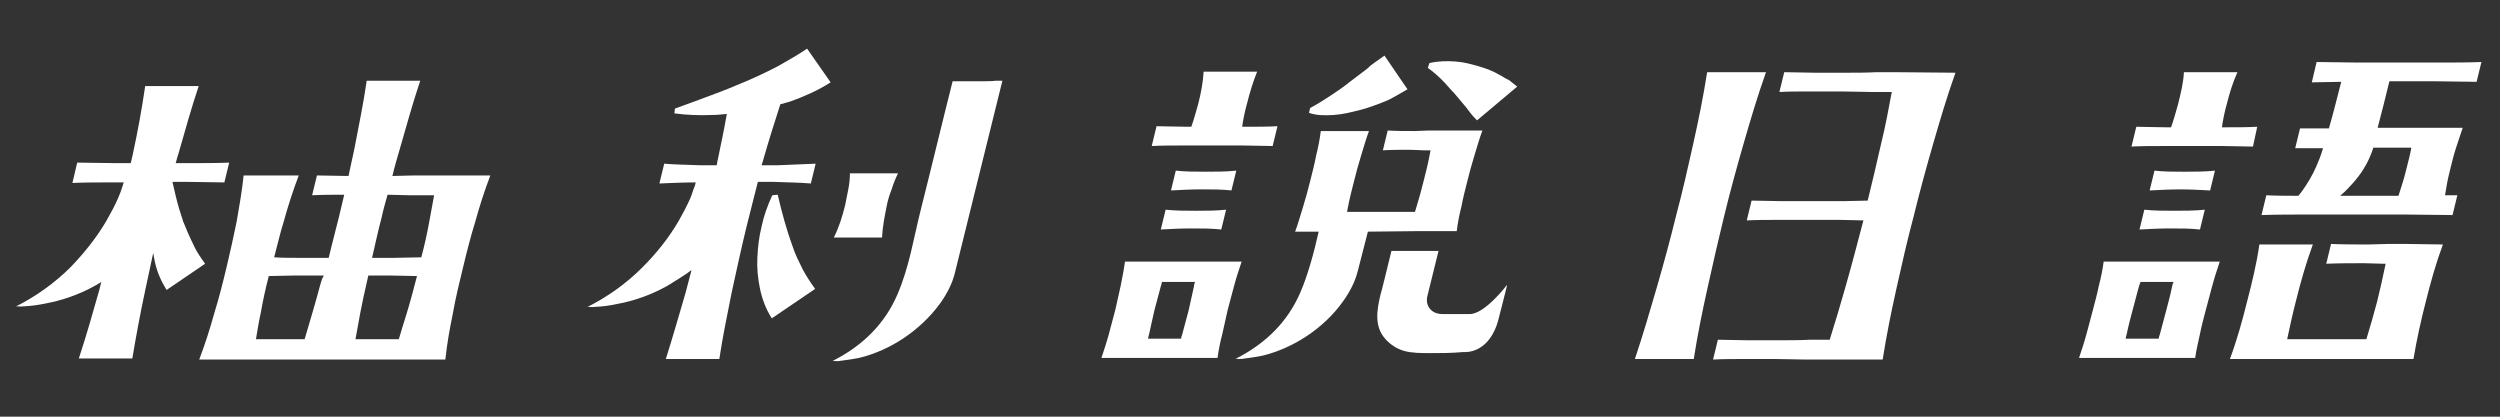 <svg width="180" height="30" viewBox="0 0 180 30" fill="none" xmlns="http://www.w3.org/2000/svg">
<rect x="0" y="0" width="180" height="30" fill="#333333" stroke="none"/>
<path d="M57.072 17.757C56.648 16.601 56.302 15.329 55.993 14.02L55.608 14.058C55.261 14.79 54.992 15.561 54.838 16.293C54.645 17.063 54.568 17.795 54.529 18.566C54.491 19.336 54.568 20.068 54.722 20.8C54.876 21.532 55.146 22.264 55.57 22.919L58.69 20.8C58.382 20.377 58.074 19.914 57.804 19.413C57.535 18.874 57.265 18.335 57.072 17.757Z" fill="white"/>
<path d="M70.63 5.852C69.667 5.852 68.589 5.852 68.589 5.852C67.857 8.742 67.009 12.286 66.277 15.176C65.776 17.179 65.468 19.221 64.62 21.186C63.734 23.266 62.154 24.884 59.92 26.002C59.997 25.963 60.113 26.002 60.19 26.002C60.344 26.002 60.459 26.002 60.613 25.963C60.999 25.925 61.422 25.848 61.846 25.771C64.119 25.231 66.277 23.767 67.664 21.879C68.165 21.186 68.55 20.454 68.743 19.683L72.172 5.813H71.632C71.594 5.852 70.63 5.852 70.63 5.852Z" fill="white"/>
<path d="M63.851 14.79C63.928 14.404 64.044 14.019 64.198 13.634C64.314 13.249 64.468 12.863 64.66 12.478H61.193C61.193 12.863 61.154 13.249 61.077 13.634C61 14.019 60.923 14.404 60.846 14.79C60.654 15.56 60.422 16.331 60.037 17.101H63.505C63.543 16.331 63.697 15.56 63.851 14.79Z" fill="white"/>
<path d="M56.184 7.509C56.415 7.432 56.646 7.393 56.877 7.316C57.84 6.969 58.842 6.546 59.805 5.929L58.11 3.502C57.494 3.926 56.8 4.311 56.068 4.735C55.336 5.12 54.527 5.505 53.718 5.852C52.909 6.199 52.061 6.546 51.214 6.854C50.366 7.162 49.48 7.509 48.594 7.817L48.555 8.164C49.441 8.279 50.328 8.318 51.214 8.279C51.599 8.279 51.984 8.241 52.331 8.202C52.138 9.32 51.907 10.398 51.676 11.516C51.638 11.631 51.638 11.785 51.599 11.901C51.252 11.901 50.867 11.901 50.52 11.901C49.596 11.862 48.709 11.862 47.823 11.785L47.477 13.211C48.363 13.172 49.249 13.134 50.096 13.134C50.058 13.211 50.058 13.326 50.019 13.403C49.904 13.673 49.827 13.981 49.711 14.251C49.48 14.79 49.172 15.368 48.864 15.908C48.17 17.102 47.284 18.219 46.244 19.26C45.088 20.416 43.739 21.379 42.275 22.111C42.352 22.072 42.545 22.111 42.622 22.111C42.815 22.111 43.007 22.072 43.2 22.072C43.739 22.034 44.317 21.918 44.857 21.802C46.051 21.533 47.245 21.07 48.324 20.416C48.363 20.377 48.401 20.377 48.44 20.338C48.825 20.107 49.172 19.876 49.519 19.645C49.596 19.568 49.673 19.529 49.788 19.452C49.634 19.992 49.519 20.531 49.364 21.07C48.902 22.65 48.44 24.268 47.939 25.848H51.792C52.023 24.268 52.37 22.65 52.678 21.07C53.025 19.491 53.371 17.873 53.757 16.293C54.026 15.214 54.296 14.174 54.566 13.095C54.951 13.095 55.298 13.095 55.683 13.095C56.608 13.134 57.494 13.134 58.38 13.211L58.727 11.785C57.802 11.824 56.877 11.862 55.953 11.901C55.567 11.901 55.221 11.901 54.835 11.901C54.874 11.785 54.912 11.631 54.951 11.516C55.336 10.167 55.76 8.819 56.184 7.509Z" fill="white"/>
<path d="M136.439 5.197C136.015 5.197 135.553 5.197 135.129 5.197C134.397 5.236 133.627 5.236 132.895 5.236H130.66C129.928 5.236 129.196 5.197 128.464 5.197L128.117 6.623C128.849 6.584 129.62 6.584 130.352 6.584H132.586C133.318 6.584 134.05 6.623 134.782 6.623C135.245 6.623 135.746 6.623 136.208 6.623C135.977 7.856 135.746 9.127 135.437 10.36C135.129 11.708 134.821 13.057 134.474 14.444C133.896 14.444 133.318 14.482 132.779 14.482H130.544H128.31C127.578 14.482 126.846 14.444 126.114 14.444L125.767 15.869C126.499 15.831 127.27 15.831 128.002 15.831H130.236H132.471C133.049 15.831 133.588 15.869 134.166 15.869C133.742 17.488 133.318 19.106 132.856 20.724C132.509 21.957 132.124 23.228 131.739 24.461C131.276 24.461 130.776 24.461 130.313 24.461C129.581 24.5 128.811 24.5 128.079 24.5H125.883C125.151 24.5 124.419 24.461 123.687 24.461L123.34 25.887C124.072 25.848 124.842 25.848 125.574 25.848H127.809C128.541 25.848 129.273 25.887 130.005 25.887C130.429 25.887 130.891 25.887 131.315 25.887H132.086C132.124 25.887 132.201 25.887 132.24 25.887H135.553C135.823 24.153 136.169 22.457 136.555 20.724C136.94 18.99 137.325 17.295 137.788 15.561C138.211 13.827 138.674 12.132 139.175 10.399C139.675 8.665 140.176 6.97 140.793 5.236L136.439 5.197Z" fill="white"/>
<path d="M125.534 10.36C126.035 8.626 126.536 6.931 127.152 5.197H122.914C122.644 6.931 122.298 8.626 121.912 10.36C121.527 12.094 121.142 13.789 120.68 15.523C120.256 17.256 119.793 18.951 119.293 20.685C118.792 22.419 118.291 24.114 117.713 25.848H121.951C122.221 24.114 122.567 22.419 122.953 20.685C123.338 18.951 123.723 17.256 124.147 15.523C124.571 13.789 125.033 12.094 125.534 10.36Z" fill="white"/>
<path d="M31.45 12.633C30.91 12.633 30.332 12.633 29.793 12.633C29.292 12.633 28.753 12.671 28.252 12.671C28.406 12.016 28.599 11.361 28.791 10.707C29.254 9.088 29.716 7.432 30.256 5.813H26.403C26.172 7.432 25.825 9.088 25.517 10.707C25.363 11.361 25.247 12.016 25.093 12.671C24.322 12.671 23.59 12.633 22.82 12.633L22.473 14.058C23.244 14.02 24.014 14.02 24.785 14.02C24.669 14.559 24.515 15.099 24.399 15.638C24.168 16.601 23.898 17.564 23.667 18.566H21.587C20.971 18.566 20.354 18.566 19.738 18.527C19.969 17.68 20.161 16.794 20.431 15.946C20.739 14.829 21.086 13.75 21.51 12.633H17.541C17.426 13.75 17.233 14.829 17.041 15.946C16.809 17.064 16.578 18.142 16.308 19.259C16.039 20.377 15.769 21.456 15.422 22.573C15.114 23.69 14.768 24.769 14.344 25.886H18.197H28.214H32.066C32.182 24.769 32.375 23.69 32.606 22.573C32.798 21.456 33.068 20.377 33.338 19.259C33.607 18.142 33.877 17.064 34.224 15.946C34.532 14.829 34.879 13.75 35.303 12.633H31.45ZM23.051 20.531C22.704 21.841 22.319 23.112 21.933 24.422H18.428C18.543 23.806 18.62 23.189 18.774 22.534C18.928 21.648 19.121 20.762 19.352 19.876C19.969 19.876 20.585 19.837 21.24 19.837H23.321C23.166 20.069 23.128 20.3 23.051 20.531ZM29.292 22.534C29.1 23.151 28.907 23.767 28.715 24.422H25.594C25.825 23.112 26.056 21.841 26.364 20.531C26.403 20.3 26.48 20.069 26.518 19.837H28.059C28.715 19.837 29.369 19.876 30.024 19.876C29.793 20.762 29.562 21.648 29.292 22.534ZM30.91 15.946C30.756 16.794 30.564 17.68 30.333 18.527C29.678 18.527 29.023 18.566 28.368 18.566H26.788C27.019 17.603 27.212 16.64 27.482 15.638C27.597 15.099 27.751 14.559 27.905 14.02C28.406 14.02 28.946 14.058 29.447 14.058C30.063 14.058 30.679 14.058 31.257 14.058C31.142 14.675 31.026 15.291 30.91 15.946Z" fill="white"/>
<path d="M13.92 17.602C13.65 17.063 13.419 16.524 13.188 15.946C12.995 15.368 12.803 14.751 12.649 14.096C12.572 13.788 12.495 13.441 12.417 13.095H13.419C14.344 13.095 15.23 13.133 16.155 13.133L16.501 11.708C15.577 11.746 14.652 11.746 13.766 11.746H12.649C12.726 11.515 12.764 11.284 12.841 11.091C13.304 9.473 13.766 7.816 14.305 6.198H10.453C10.221 7.816 9.913 9.473 9.566 11.091C9.528 11.322 9.451 11.554 9.412 11.746H8.295C7.37 11.746 6.484 11.708 5.56 11.708L5.213 13.172C6.137 13.133 7.062 13.133 7.948 13.133H8.911C8.873 13.21 8.873 13.287 8.834 13.364C8.757 13.634 8.642 13.942 8.526 14.212C8.295 14.751 7.987 15.329 7.679 15.869C6.985 17.063 6.099 18.18 5.097 19.221C3.941 20.376 2.593 21.34 1.129 22.072C1.206 22.033 1.399 22.072 1.476 22.072C1.668 22.072 1.861 22.033 2.054 22.033C2.593 21.994 3.171 21.879 3.71 21.763C4.905 21.494 6.099 21.031 7.178 20.376C7.216 20.338 7.255 20.338 7.293 20.299C7.255 20.492 7.178 20.723 7.139 20.916C6.677 22.534 6.215 24.191 5.675 25.809H9.528C9.798 24.191 10.106 22.534 10.453 20.916C10.645 20.03 10.838 19.105 11.03 18.219C11.069 18.411 11.107 18.643 11.146 18.835C11.3 19.567 11.608 20.261 11.994 20.877L14.768 18.989C14.498 18.604 14.151 18.142 13.92 17.602Z" fill="white"/>
<path d="M173.269 17.564C172.883 17.564 172.46 17.564 172.074 17.564H171.997C171.959 17.564 171.959 17.564 171.92 17.564C171.458 17.564 170.996 17.602 170.533 17.602C169.609 17.602 168.722 17.602 167.836 17.564L167.49 18.989C168.414 18.951 169.3 18.951 170.225 18.951C170.687 18.951 171.111 18.989 171.574 18.989C171.651 18.989 171.689 18.989 171.766 18.989C171.574 19.914 171.381 20.8 171.15 21.724C170.919 22.611 170.649 23.535 170.379 24.421H164.677C164.87 23.535 165.062 22.611 165.294 21.724C165.64 20.337 166.026 18.951 166.526 17.602H162.674C162.481 18.989 162.134 20.376 161.788 21.724C161.441 23.111 161.056 24.498 160.555 25.847H164.407H169.917H173.77C174.001 24.46 174.309 23.073 174.656 21.724C175.002 20.337 175.388 18.951 175.889 17.602L173.269 17.564Z" fill="white"/>
<path d="M172.383 5.852H175.35C176.351 5.852 177.314 5.891 178.316 5.891L178.663 4.465C177.661 4.504 176.659 4.504 175.696 4.504H172.73H169.763C168.761 4.504 167.798 4.465 166.796 4.465L166.45 5.929C167.143 5.929 167.837 5.891 168.569 5.891C168.338 6.777 168.029 8.048 167.683 9.243H165.602L165.255 10.668H167.259C167.105 11.208 166.912 11.67 166.758 12.017C166.488 12.633 166.141 13.211 165.756 13.75C165.679 13.866 165.564 13.982 165.487 14.097C164.716 14.097 163.945 14.097 163.175 14.059L162.828 15.484C163.984 15.446 165.14 15.446 166.296 15.446H169.725H173.153C174.309 15.446 175.427 15.484 176.582 15.484L176.929 14.059C176.621 14.059 176.313 14.059 176.043 14.059C176.082 13.828 176.12 13.596 176.159 13.365C176.236 12.903 176.351 12.441 176.467 11.978C176.582 11.516 176.698 11.053 176.852 10.591C177.006 10.129 177.16 9.667 177.314 9.204H176.12H171.189C171.458 8.202 171.805 6.816 172.036 5.852H172.383ZM173.616 10.63C173.539 11.092 173.423 11.516 173.308 11.978C173.192 12.441 173.076 12.903 172.922 13.365C172.845 13.596 172.768 13.866 172.691 14.097H170.033H168.492C168.607 13.982 168.761 13.866 168.877 13.75C169.224 13.404 169.532 13.057 169.802 12.71C170.302 12.055 170.649 11.362 170.88 10.63H173.616Z" fill="white"/>
<path d="M154.045 16.524C154.777 16.485 155.509 16.447 156.241 16.447C156.973 16.447 157.705 16.447 158.399 16.524L158.745 15.098C158.013 15.175 157.281 15.175 156.549 15.175C155.817 15.175 155.085 15.175 154.392 15.098L154.045 16.524Z" fill="white"/>
<path d="M159.129 13.713L159.476 12.287C158.744 12.364 158.012 12.364 157.28 12.364C156.548 12.364 155.816 12.364 155.122 12.287L154.775 13.713C155.507 13.674 156.239 13.636 156.971 13.636C157.703 13.636 158.435 13.674 159.129 13.713Z" fill="white"/>
<path d="M162.521 9.127C161.789 9.166 161.057 9.166 160.325 9.166H159.978C160.055 8.626 160.171 8.048 160.325 7.509C160.517 6.738 160.748 5.968 161.095 5.197H157.242C157.204 5.968 157.011 6.738 156.819 7.509C156.665 8.048 156.51 8.626 156.318 9.166H155.971C155.239 9.166 154.507 9.127 153.814 9.127L153.467 10.553C154.199 10.514 154.931 10.514 155.663 10.514H157.859H160.055C160.787 10.514 161.519 10.553 162.213 10.553L162.521 9.127Z" fill="white"/>
<path d="M158.052 18.835H152.966H151.464C151.387 19.413 151.271 19.991 151.117 20.569C151.001 21.147 150.847 21.724 150.693 22.302C150.539 22.88 150.385 23.458 150.231 24.036C150.077 24.614 149.884 25.192 149.691 25.77H152.774H154.97H158.052C158.129 25.192 158.283 24.614 158.399 24.036C158.514 23.458 158.668 22.88 158.822 22.302C158.977 21.724 159.131 21.147 159.285 20.569C159.439 19.991 159.631 19.413 159.824 18.835H158.052ZM156.395 20.607C156.28 21.185 156.125 21.763 155.971 22.341C155.817 22.919 155.663 23.497 155.509 24.075C155.471 24.19 155.432 24.267 155.432 24.383H153.043C153.082 24.267 153.082 24.152 153.12 24.075C153.236 23.497 153.39 22.919 153.544 22.341C153.698 21.763 153.852 21.185 154.006 20.607C154.045 20.492 154.084 20.376 154.122 20.299H156.511C156.434 20.376 156.434 20.492 156.395 20.607Z" fill="white"/>
<path d="M83.925 15.099L83.578 16.524C84.31 16.486 85.042 16.447 85.774 16.447C86.506 16.447 87.238 16.447 87.932 16.524L88.278 15.099C87.546 15.176 86.814 15.176 86.082 15.176C85.389 15.176 84.657 15.176 83.925 15.099Z" fill="white"/>
<path d="M89.011 12.286C88.279 12.363 87.547 12.363 86.815 12.363C86.083 12.363 85.351 12.363 84.657 12.286L84.311 13.711C85.043 13.673 85.775 13.634 86.507 13.634C87.239 13.634 87.971 13.634 88.664 13.711L89.011 12.286Z" fill="white"/>
<path d="M87.277 10.475H89.474C90.206 10.475 90.938 10.513 91.631 10.513L91.978 9.088C91.246 9.126 90.514 9.126 89.782 9.126H89.435C89.512 8.587 89.628 8.009 89.782 7.469C89.974 6.699 90.206 5.928 90.514 5.158H86.661C86.623 5.928 86.468 6.699 86.276 7.469C86.122 8.009 85.968 8.587 85.775 9.126H85.428C84.696 9.126 83.964 9.088 83.271 9.088L82.924 10.513C83.656 10.475 84.388 10.475 85.12 10.475H87.277Z" fill="white"/>
<path d="M107.965 5.39C107.503 5.12 107.002 4.928 106.463 4.773C105.923 4.619 105.384 4.465 104.768 4.427C104.19 4.388 103.573 4.388 102.918 4.542L102.803 4.889C103.188 5.159 103.535 5.467 103.843 5.775C104.151 6.083 104.421 6.43 104.729 6.738C104.999 7.047 105.268 7.393 105.538 7.702C105.654 7.856 105.808 8.048 105.923 8.202C106.039 8.356 106.193 8.511 106.347 8.665L109.237 6.237C109.044 6.083 108.852 5.929 108.659 5.775C108.389 5.66 108.197 5.505 107.965 5.39Z" fill="white"/>
<path d="M96.022 8.279C96.639 8.241 97.255 8.087 97.872 7.933C98.488 7.779 99.105 7.547 99.682 7.316C99.991 7.201 100.26 7.047 100.53 6.892C100.8 6.738 101.069 6.584 101.339 6.43L99.682 4.003C99.451 4.157 99.259 4.311 99.027 4.465C98.796 4.619 98.604 4.773 98.411 4.966C97.987 5.274 97.563 5.621 97.14 5.929C96.716 6.276 96.253 6.584 95.791 6.892C95.329 7.201 94.828 7.509 94.327 7.779L94.25 8.125C94.789 8.318 95.406 8.318 96.022 8.279Z" fill="white"/>
<path d="M87.586 18.836H82.501H80.998C80.921 19.414 80.805 19.992 80.69 20.57C80.574 21.148 80.42 21.726 80.304 22.304C80.15 22.882 79.996 23.46 79.842 24.038C79.688 24.616 79.495 25.193 79.303 25.771H82.385H84.581H87.663C87.74 25.193 87.856 24.616 88.01 24.038C88.126 23.46 88.28 22.882 88.395 22.304C88.549 21.726 88.703 21.148 88.858 20.57C89.012 19.992 89.204 19.414 89.397 18.836H87.586ZM85.968 20.609C85.852 21.187 85.698 21.765 85.583 22.342C85.429 22.92 85.275 23.498 85.12 24.076C85.082 24.192 85.043 24.269 85.043 24.384H82.655C82.693 24.269 82.693 24.153 82.732 24.076C82.847 23.498 83.001 22.92 83.117 22.342C83.271 21.765 83.425 21.187 83.579 20.609C83.618 20.493 83.656 20.378 83.656 20.3H86.045C86.007 20.378 85.968 20.493 85.968 20.609Z" fill="white"/>
<path d="M105.77 22.612H103.844C103.073 22.612 102.611 22.034 102.765 21.34L103.574 18.065H100.183C100.029 18.643 99.914 19.221 99.76 19.799C99.683 20.146 99.567 20.531 99.49 20.878C99.451 20.955 99.451 21.071 99.413 21.148C99.105 22.381 98.951 23.536 99.76 24.422C100.106 24.808 100.569 25.116 101.108 25.27C101.686 25.424 102.341 25.424 102.957 25.424C103.766 25.424 104.537 25.424 105.346 25.347C105.385 25.347 105.423 25.347 105.462 25.347C105.462 25.347 107.311 25.501 107.927 22.843C108.39 21.032 108.505 20.608 108.505 20.493C108.544 20.493 106.849 22.689 105.77 22.612Z" fill="white"/>
<path d="M102.226 16.64H104.884C104.961 16.024 105.077 15.446 105.231 14.829C105.346 14.213 105.5 13.635 105.654 13.018C105.809 12.402 105.963 11.824 106.155 11.208C106.348 10.591 106.502 10.013 106.733 9.397H103.728C103.458 9.397 103.15 9.397 102.881 9.397C102.534 9.397 102.226 9.435 101.879 9.435C101.224 9.435 100.569 9.435 99.914 9.397L99.567 10.822C100.222 10.784 100.877 10.784 101.532 10.784C101.879 10.784 102.187 10.822 102.495 10.822C102.649 10.822 102.842 10.822 102.996 10.822C102.958 10.977 102.958 11.092 102.919 11.246C102.803 11.863 102.649 12.441 102.495 13.057C102.341 13.674 102.187 14.251 101.994 14.868C101.956 14.983 101.917 15.138 101.879 15.253H96.986C97.024 15.138 97.024 14.983 97.063 14.868C97.178 14.251 97.333 13.674 97.487 13.057C97.641 12.441 97.795 11.863 97.987 11.246C98.18 10.63 98.334 10.052 98.565 9.435H95.098C95.021 10.052 94.905 10.63 94.751 11.246C94.636 11.863 94.481 12.441 94.327 13.057C94.173 13.674 94.019 14.251 93.827 14.868C93.634 15.484 93.48 16.062 93.249 16.679H94.944C94.636 18.066 94.173 19.799 93.634 21.032C92.748 23.113 91.168 24.731 88.934 25.848C89.011 25.81 89.126 25.848 89.203 25.848C89.357 25.848 89.473 25.848 89.627 25.81C90.012 25.771 90.436 25.694 90.86 25.617C93.133 25.078 95.329 23.614 96.678 21.726C97.178 21.032 97.564 20.3 97.756 19.53C97.756 19.53 98.142 18.027 98.488 16.679L102.226 16.64Z" fill="white"/>
</svg>
